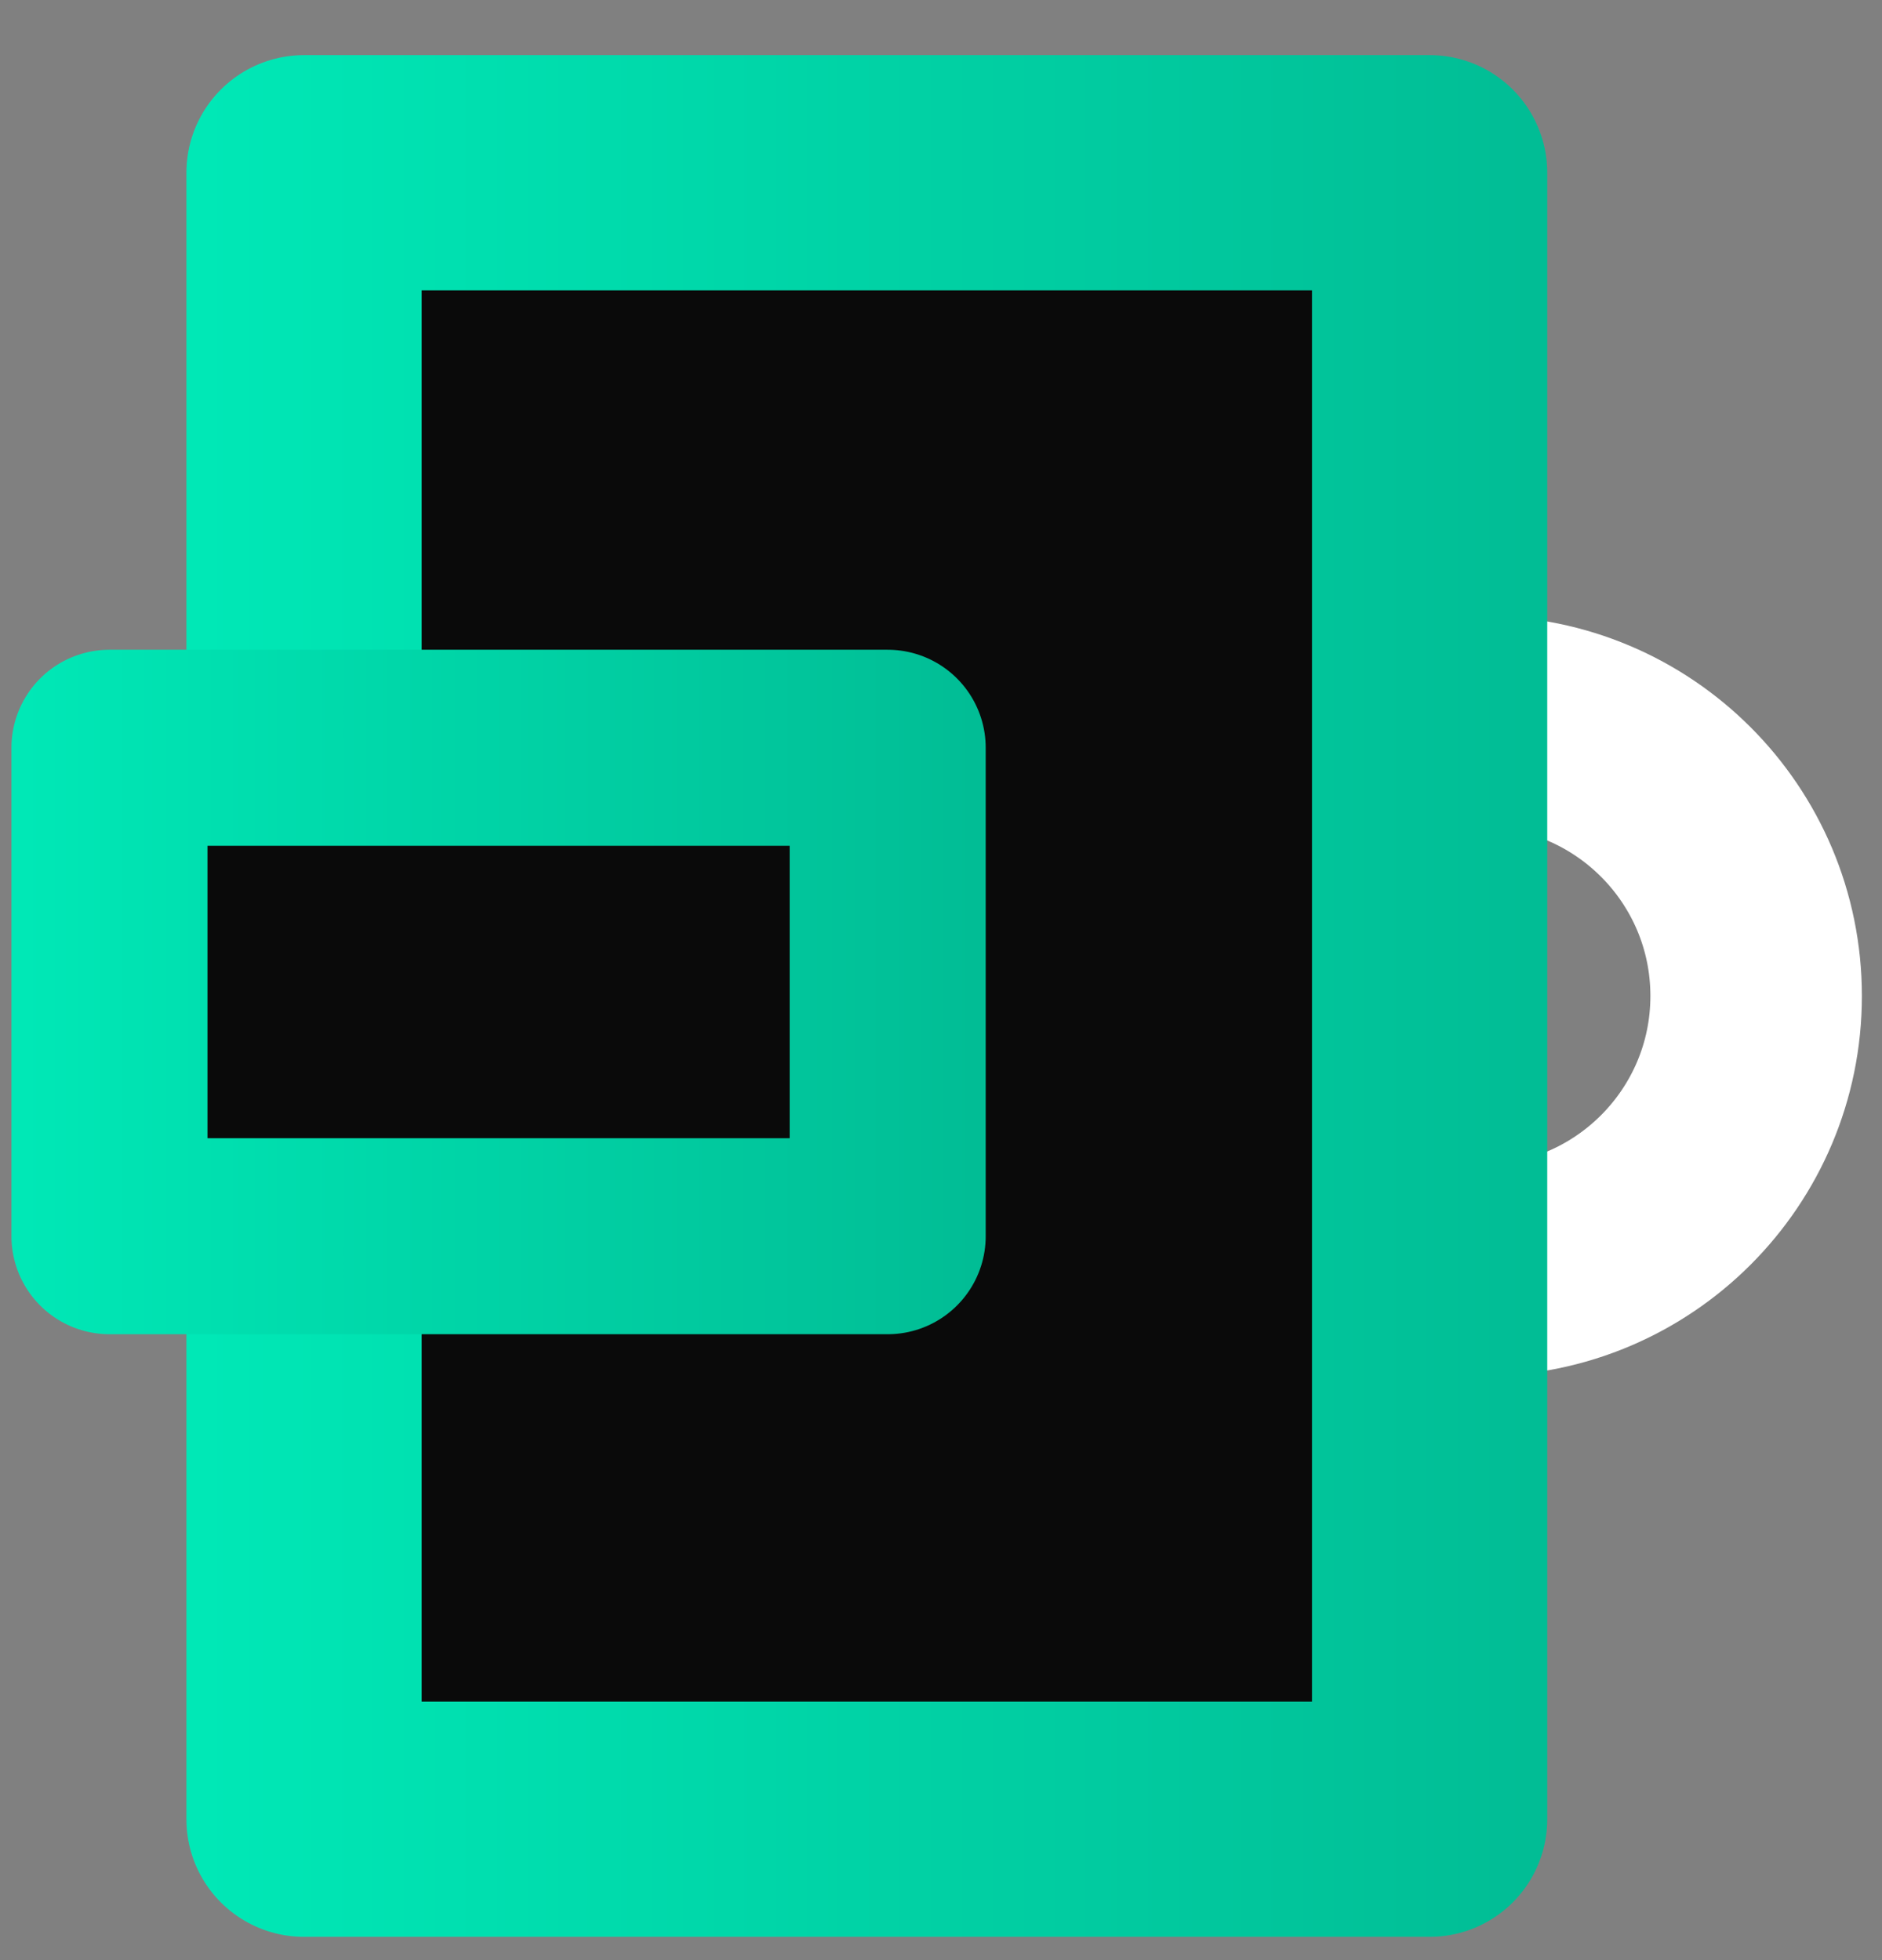 <svg width="24" height="25" viewBox="0 0 24 25" fill="none" xmlns="http://www.w3.org/2000/svg">
<rect x="0" y="0" width="24" height="25" fill="#808080" stroke="none"/>
<path d="M18.895 16.203C20.828 16.203 22.395 14.636 22.395 12.703C22.395 10.77 20.828 9.203 18.895 9.203C16.962 9.203 15.396 10.77 15.396 12.703C15.396 14.636 16.962 16.203 18.895 16.203Z" stroke="white" stroke-width="2.697" stroke-miterlimit="10" stroke-linecap="round" stroke-linejoin="round"/>
<path d="M18.231 2.203H3.877V23.203H18.231V2.203Z" fill="#0A0A0A" stroke="url(#paint0_linear)" stroke-width="3" stroke-miterlimit="10" stroke-linecap="round" stroke-linejoin="round"/>
<path d="M11.32 9.537H1.396V15.767H11.32V9.537Z" fill="#0A0A0A" stroke="url(#paint1_linear)" stroke-width="2.5" stroke-miterlimit="10" stroke-linecap="round" stroke-linejoin="round"/>
<defs>
<linearGradient id="paint0_linear" x1="2.582" y1="12.684" x2="19.576" y2="12.684" gradientUnits="userSpaceOnUse">
<stop stop-color="#00E8B6"/>
<stop offset="1" stop-color="#01BD95"/>
</linearGradient>
<linearGradient id="paint1_linear" x1="0.28" y1="12.624" x2="12.447" y2="12.624" gradientUnits="userSpaceOnUse">
<stop stop-color="#00E8B6"/>
<stop offset="1" stop-color="#01BD95"/>
</linearGradient>
</defs>
</svg>

